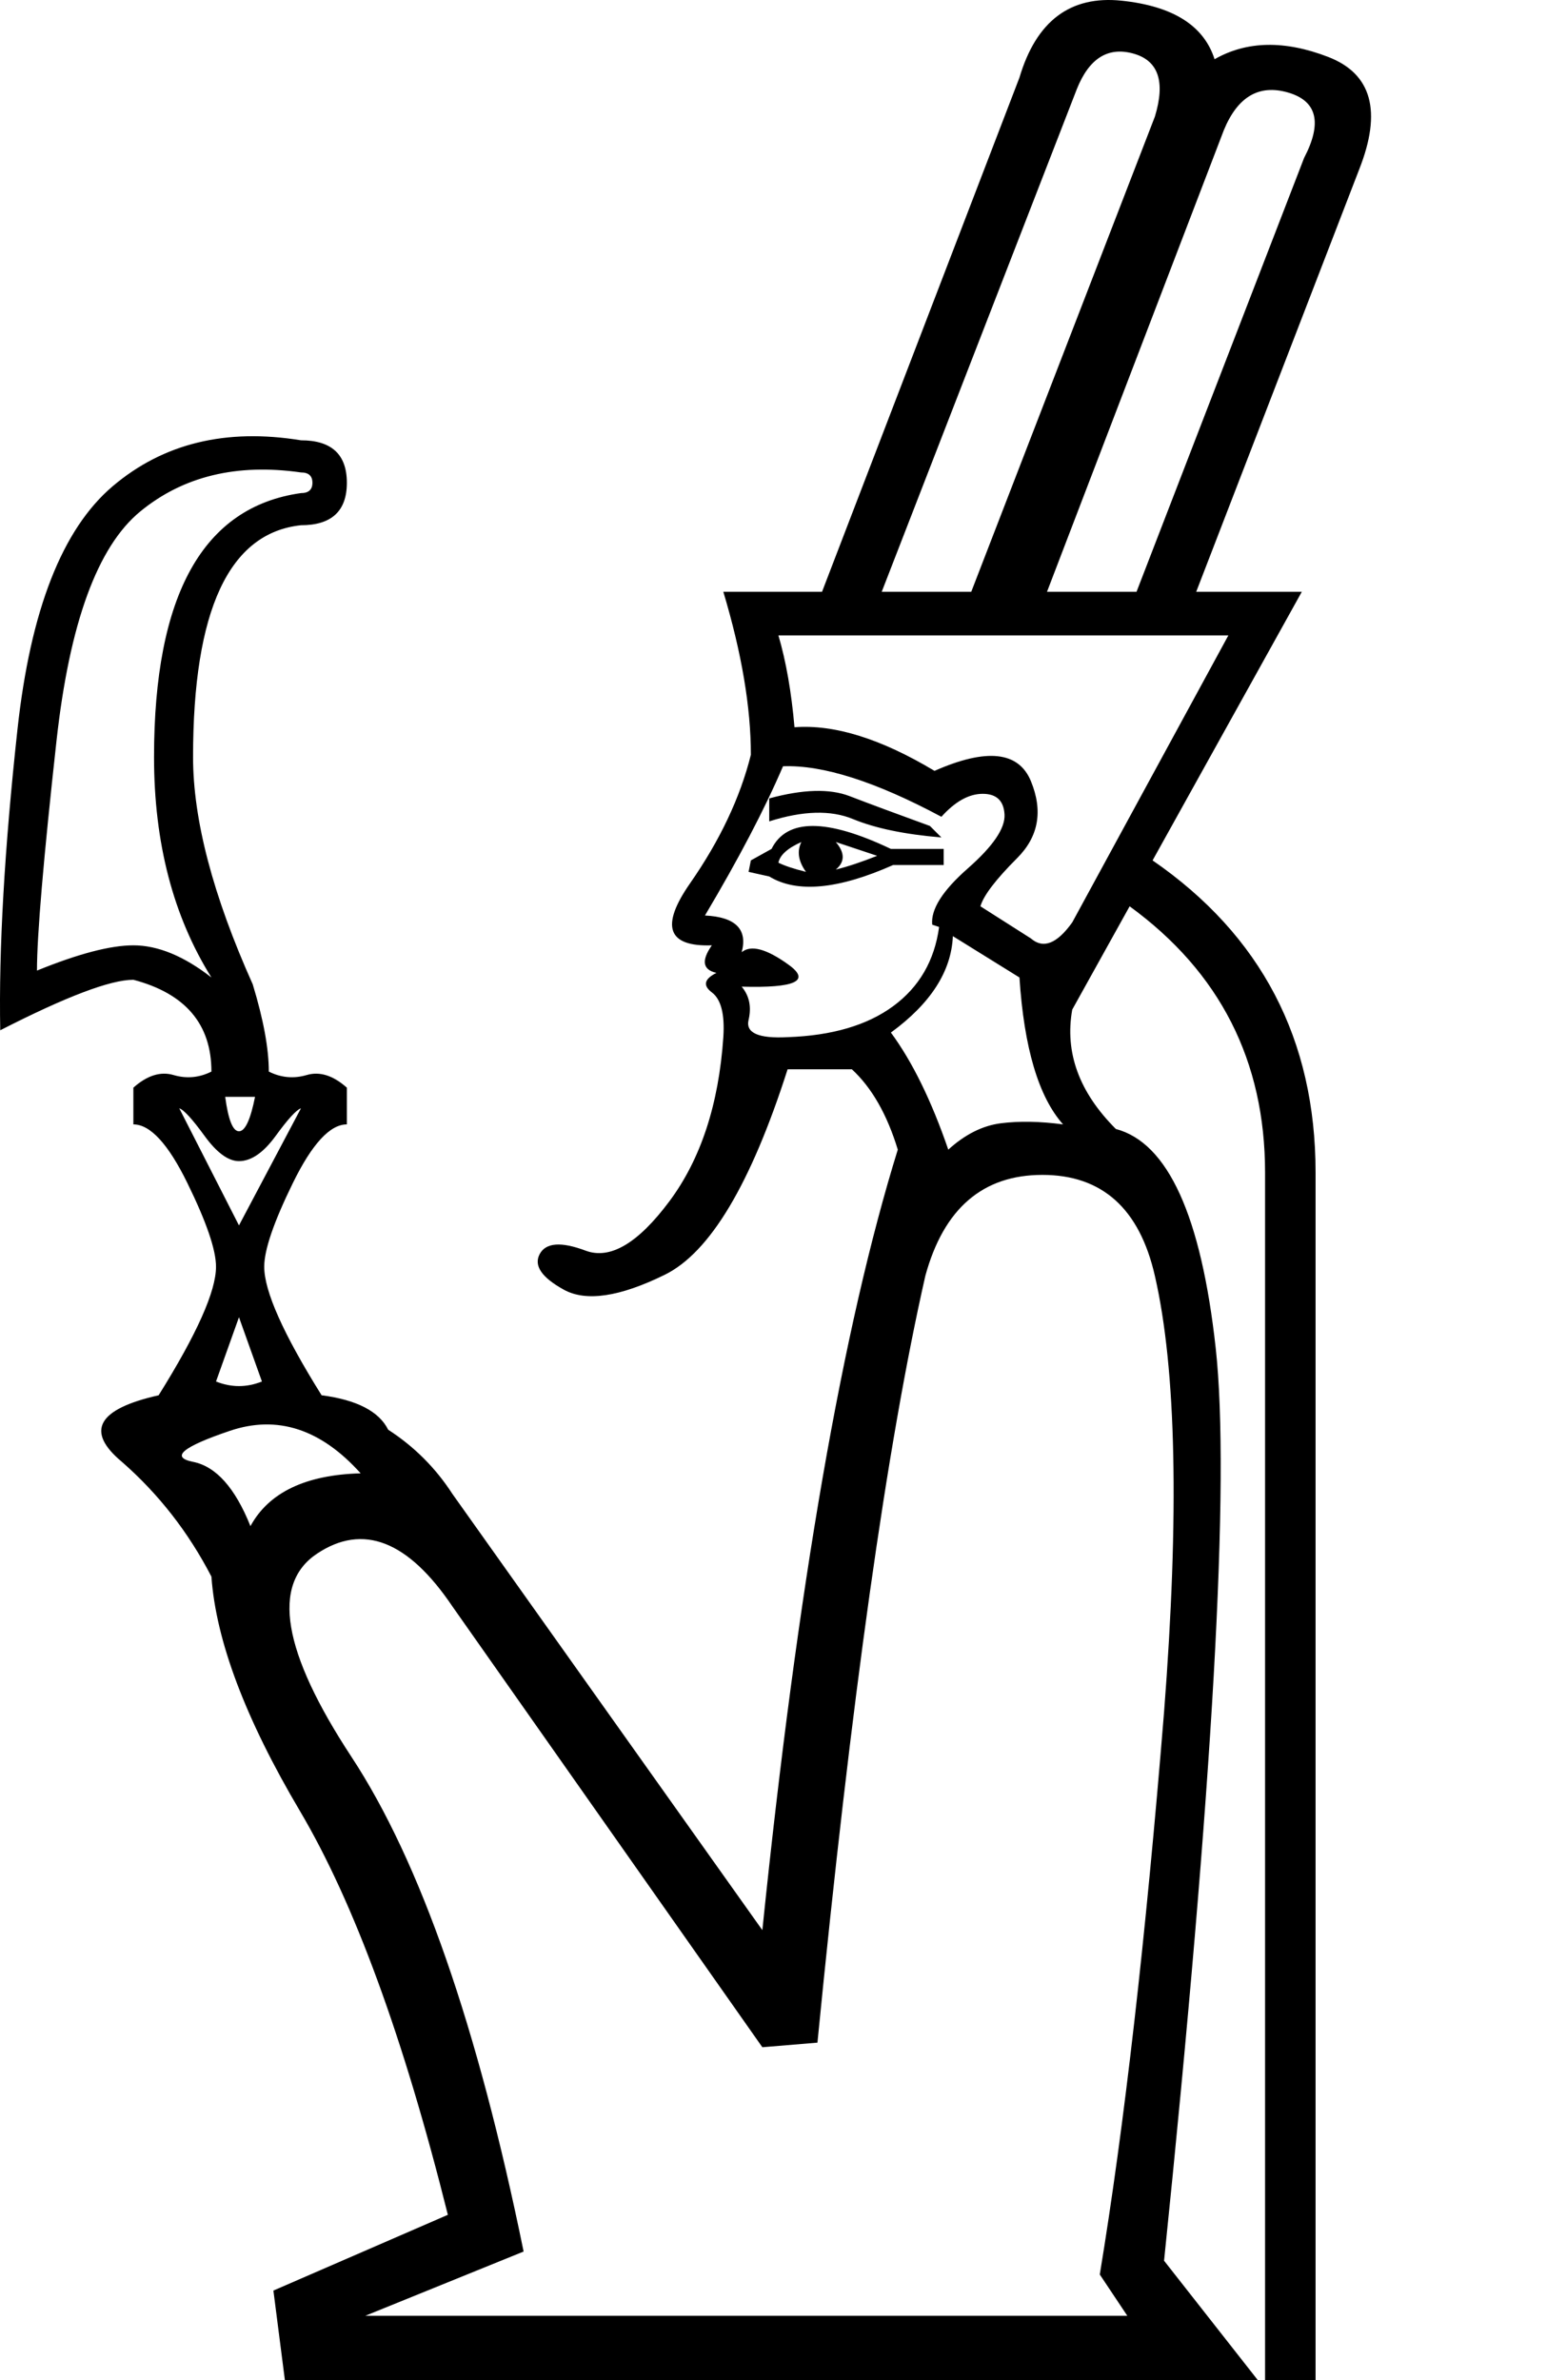 <?xml version="1.0" encoding="UTF-8" standalone="no"?>
<svg
   width="650"
   height="1000"
   version="1.1"
   id="svg1"
   sodipodi:docname="C12F.svg"
   inkscape:version="1.4.2 (f4327f4, 2025-05-13)"
   xmlns:inkscape="http://www.inkscape.org/namespaces/inkscape"
   xmlns:sodipodi="http://sodipodi.sourceforge.net/DTD/sodipodi-0.dtd"
   xmlns="http://www.w3.org/2000/svg"
   xmlns:svg="http://www.w3.org/2000/svg">
  <defs
     id="defs1" />
  <sodipodi:namedview
     id="namedview1"
     pagecolor="#ffffff"
     bordercolor="#666666"
     borderopacity="1.0"
     inkscape:showpageshadow="2"
     inkscape:pageopacity="0.0"
     inkscape:pagecheckerboard="0"
     inkscape:deskcolor="#d1d1d1"
     inkscape:zoom="0.53386562"
     inkscape:cx="338.10006"
     inkscape:cy="662.15165"
     inkscape:window-width="1680"
     inkscape:window-height="998"
     inkscape:window-x="-8"
     inkscape:window-y="-8"
     inkscape:window-maximized="1"
     inkscape:current-layer="svg1" />
  <path
     style="fill:#000000;stroke:none;stroke-width:1"
     d="m 327.067,266.976 c 3.215,10.931 5.466,23.791 6.752,38.58 16.718,-1.286 36.33,4.823 58.835,18.326 21.862,-9.645 35.365,-8.198 40.509,4.34 5.144,12.539 3.215,23.309 -5.787,32.311 -9.002,9.002 -14.146,15.754 -15.432,20.255 l 21.219,13.503 c 5.144,4.501 10.931,2.251 17.361,-6.751 l 65.586,-120.563 z m -12.539,99.344 0.965,-4.823 8.681,-4.823 c 6.43,-12.86 23.148,-12.86 50.154,0 h 22.184 v 6.752 h -21.219 c -23.148,10.288 -40.509,11.896 -52.083,4.823 z m 12.539,-3.858 c 2.572,1.286 6.43,2.572 11.574,3.858 -3.215,-4.501 -3.858,-8.681 -1.929,-12.539 -5.787,2.572 -9.002,5.466 -9.645,8.681 z m 24.113,2.894 c 5.144,-1.286 10.931,-3.215 17.361,-5.787 l -17.361,-5.787 c 3.858,4.501 3.858,8.359 0,11.574 z m -27.971,-20.255 v -9.645 c 14.146,-3.858 25.399,-4.18 33.758,-0.965 8.359,3.215 19.612,7.395 33.758,12.539 l 4.823,4.823 c -15.432,-1.286 -27.81,-3.858 -37.133,-7.716 -9.324,-3.858 -21.058,-3.536 -35.204,0.965 z M 105.23,641.204 c 7.716,-14.146 23.148,-21.541 46.296,-22.184 -16.718,-18.647 -35.044,-24.595 -54.977,-17.843 -19.933,6.752 -25.077,11.092 -15.432,13.021 9.645,1.929 17.683,10.931 24.113,27.006 z m 283.564,-105.131 c -16.075,70.73 -31.186,178.112 -45.332,322.145 l -23.148,1.929 -130.208,-185.185 c -18.647,-27.649 -37.616,-35.044 -56.906,-22.184 -19.29,12.86 -14.468,41.313 14.468,85.359 28.935,44.046 53.048,113.329 72.338,207.851 l -66.551,27.006 h 320.216 l -11.574,-17.361 c 10.288,-62.371 19.29,-141.139 27.006,-236.304 6.43,-82.947 5.144,-144.033 -3.858,-183.256 -6.43,-28.292 -22.184,-42.438 -47.261,-42.438 -25.077,0 -41.474,14.146 -49.19,42.438 z m 11.574,-142.747 c -0.643,14.789 -9.324,28.292 -26.042,40.509 9.002,12.217 17.04,28.614 24.113,49.19 7.073,-6.43 14.468,-10.127 22.184,-11.092 7.716,-0.964 16.397,-0.804 26.042,0.482 -10.288,-11.574 -16.397,-32.15 -18.326,-61.728 z m -8.681,-4.823 c -0.643,-6.43 4.34,-14.307 14.95,-23.63 10.61,-9.324 15.754,-16.879 15.432,-22.666 -0.322,-5.787 -3.376,-8.681 -9.163,-8.681 -5.787,0 -11.574,3.215 -17.361,9.645 -27.649,-14.789 -49.833,-21.862 -66.551,-21.219 -7.716,18.004 -18.647,38.902 -32.793,62.693 12.86,0.643 18.004,5.787 15.432,15.432 3.858,-3.215 10.449,-1.447 19.772,5.305 9.324,6.752 2.733,9.806 -19.772,9.163 3.215,3.858 4.18,8.52 2.894,13.985 -1.286,5.466 4.18,7.877 16.397,7.234 18.647,-0.643 33.436,-4.983 44.367,-13.021 10.931,-8.038 17.361,-19.129 19.29,-33.275 z M 370.469,248.651 h 37.616 l 77.16,-199.653 c 4.501,-14.789 1.447,-23.63 -9.163,-26.524 -10.61,-2.894 -18.486,2.09 -23.63,14.95 z m 69.444,0 h 37.616 L 547.938,66.359 c 7.716,-14.789 5.466,-23.952 -6.751,-27.488 -12.217,-3.537 -21.219,1.768 -27.006,15.914 z M 88.834,410.687 C 72.759,384.967 64.721,354.103 64.721,318.095 c 0,-68.158 20.576,-105.131 61.728,-110.918 3.215,0 4.823,-1.447 4.823,-4.34 0,-2.894 -1.608,-4.34 -4.823,-4.34 -27.006,-3.858 -49.511,1.608 -67.515,16.397 -18.004,14.789 -29.739,46.939 -35.204,96.45 -5.466,49.511 -8.198,81.661 -8.198,96.451 17.361,-7.073 30.864,-10.61 40.509,-10.61 10.288,0 21.219,4.501 32.793,13.503 z m 11.574,142.747 -9.645,27.006 c 3.215,1.286 6.43,1.929 9.645,1.929 3.215,0 6.43,-0.643 9.645,-1.929 z m 0,-38.58 26.042,-49.19 c -1.929,0.643 -5.466,4.501 -10.61,11.574 -5.144,7.073 -10.288,10.61 -15.432,10.61 -4.501,0 -9.324,-3.537 -14.468,-10.61 -5.144,-7.073 -8.681,-10.931 -10.61,-11.574 z m 0,-39.545 c 2.572,0 4.823,-4.823 6.752,-14.468 H 94.621 c 1.286,9.645 3.215,14.468 5.787,14.468 z M 66.65,586.227 c 16.075,-25.72 24.113,-43.724 24.113,-54.012 0,-7.073 -4.019,-18.808 -12.056,-35.204 -8.038,-16.397 -15.593,-24.595 -22.666,-24.595 v -15.432 c 5.787,-5.144 11.413,-6.912 16.879,-5.305 5.466,1.608 10.77,1.125 15.914,-1.447 0,-19.933 -10.931,-32.793 -32.793,-38.58 -9.645,0 -28.292,7.073 -55.941,21.219 C -0.544,398.792 1.868,356.675 7.333,306.521 12.799,256.367 26.141,222.287 47.36,204.283 68.579,186.279 94.942,179.849 126.45,184.993 c 12.86,0 19.29,5.948 19.29,17.843 0,11.896 -6.43,17.843 -19.29,17.843 -30.221,3.215 -45.332,35.687 -45.332,97.415 0,26.363 8.359,58.192 25.077,95.486 4.501,14.789 6.752,27.006 6.752,36.651 5.144,2.572 10.449,3.054 15.914,1.447 5.466,-1.607 11.092,0.161 16.879,5.305 v 15.432 c -7.073,0 -14.628,8.198 -22.666,24.595 -8.038,16.397 -12.056,28.131 -12.056,35.204 0,10.288 8.038,28.292 24.113,54.012 14.789,1.929 24.113,6.752 27.971,14.468 10.931,7.073 19.933,16.075 27.006,27.006 l 130.208,183.256 c 14.789,-144.033 33.758,-253.343 56.906,-327.932 -4.501,-14.789 -10.931,-26.042 -19.29,-33.758 h -27.006 c -15.432,48.225 -32.632,77 -51.601,86.323 -18.969,9.324 -33.115,11.413 -42.438,6.269 -9.324,-5.144 -12.699,-10.127 -10.127,-14.95 2.572,-4.823 9.002,-5.305 19.29,-1.447 10.288,3.858 22.023,-3.054 35.204,-20.737 13.182,-17.683 20.737,-40.67 22.666,-68.962 0.643,-9.645 -0.965,-15.914 -4.823,-18.808 -3.858,-2.893 -3.215,-5.626 1.929,-8.198 -5.787,-1.286 -6.43,-5.144 -1.929,-11.574 -18.647,0.643 -21.701,-8.038 -9.163,-26.042 12.539,-18.004 21.058,-36.008 25.559,-54.012 0,-19.933 -3.858,-42.76 -11.574,-68.48 h 41.474 L 428.34,32.601 C 435.413,8.81 449.719,-1.96 471.26,0.29 492.801,2.541 505.822,10.739 510.323,24.885 c 13.503,-7.716 29.417,-8.038 47.743,-0.965 18.326,7.073 22.666,22.827 13.021,47.261 l -68.48,177.469 h 44.367 l -62.693,112.847 c 45.653,31.507 68.48,75.231 68.48,131.173 V 1000 H 531.542 V 492.67 c 0,-46.939 -18.969,-84.233 -56.906,-111.883 l -24.113,43.403 c -3.215,18.004 2.894,34.722 18.326,50.154 21.862,5.787 35.847,36.49 41.956,92.11 6.109,55.62 -1.125,183.417 -21.701,383.391 L 528.479,1000 H 119.698 l -4.823,-37.616 73.302,-31.829 C 169.531,855.967 148.794,799.383 125.967,760.803 103.141,722.223 90.763,689.429 88.834,662.423 79.189,643.776 66.65,627.701 51.218,614.198 35.786,601.338 40.93,592.014 66.65,586.227 Z"
     id="path1"
     sodipodi:nodetypes="cccssccccccccccccccccccccccccsccscccsscccccssccccccsccccccccccsssccccscscscccccscccccscccscsccscscccsccccsssccsccscssccscccsccscsccsccsscccccccssssscsccsccccscsccccsccscccscccccsccc" />
</svg>
